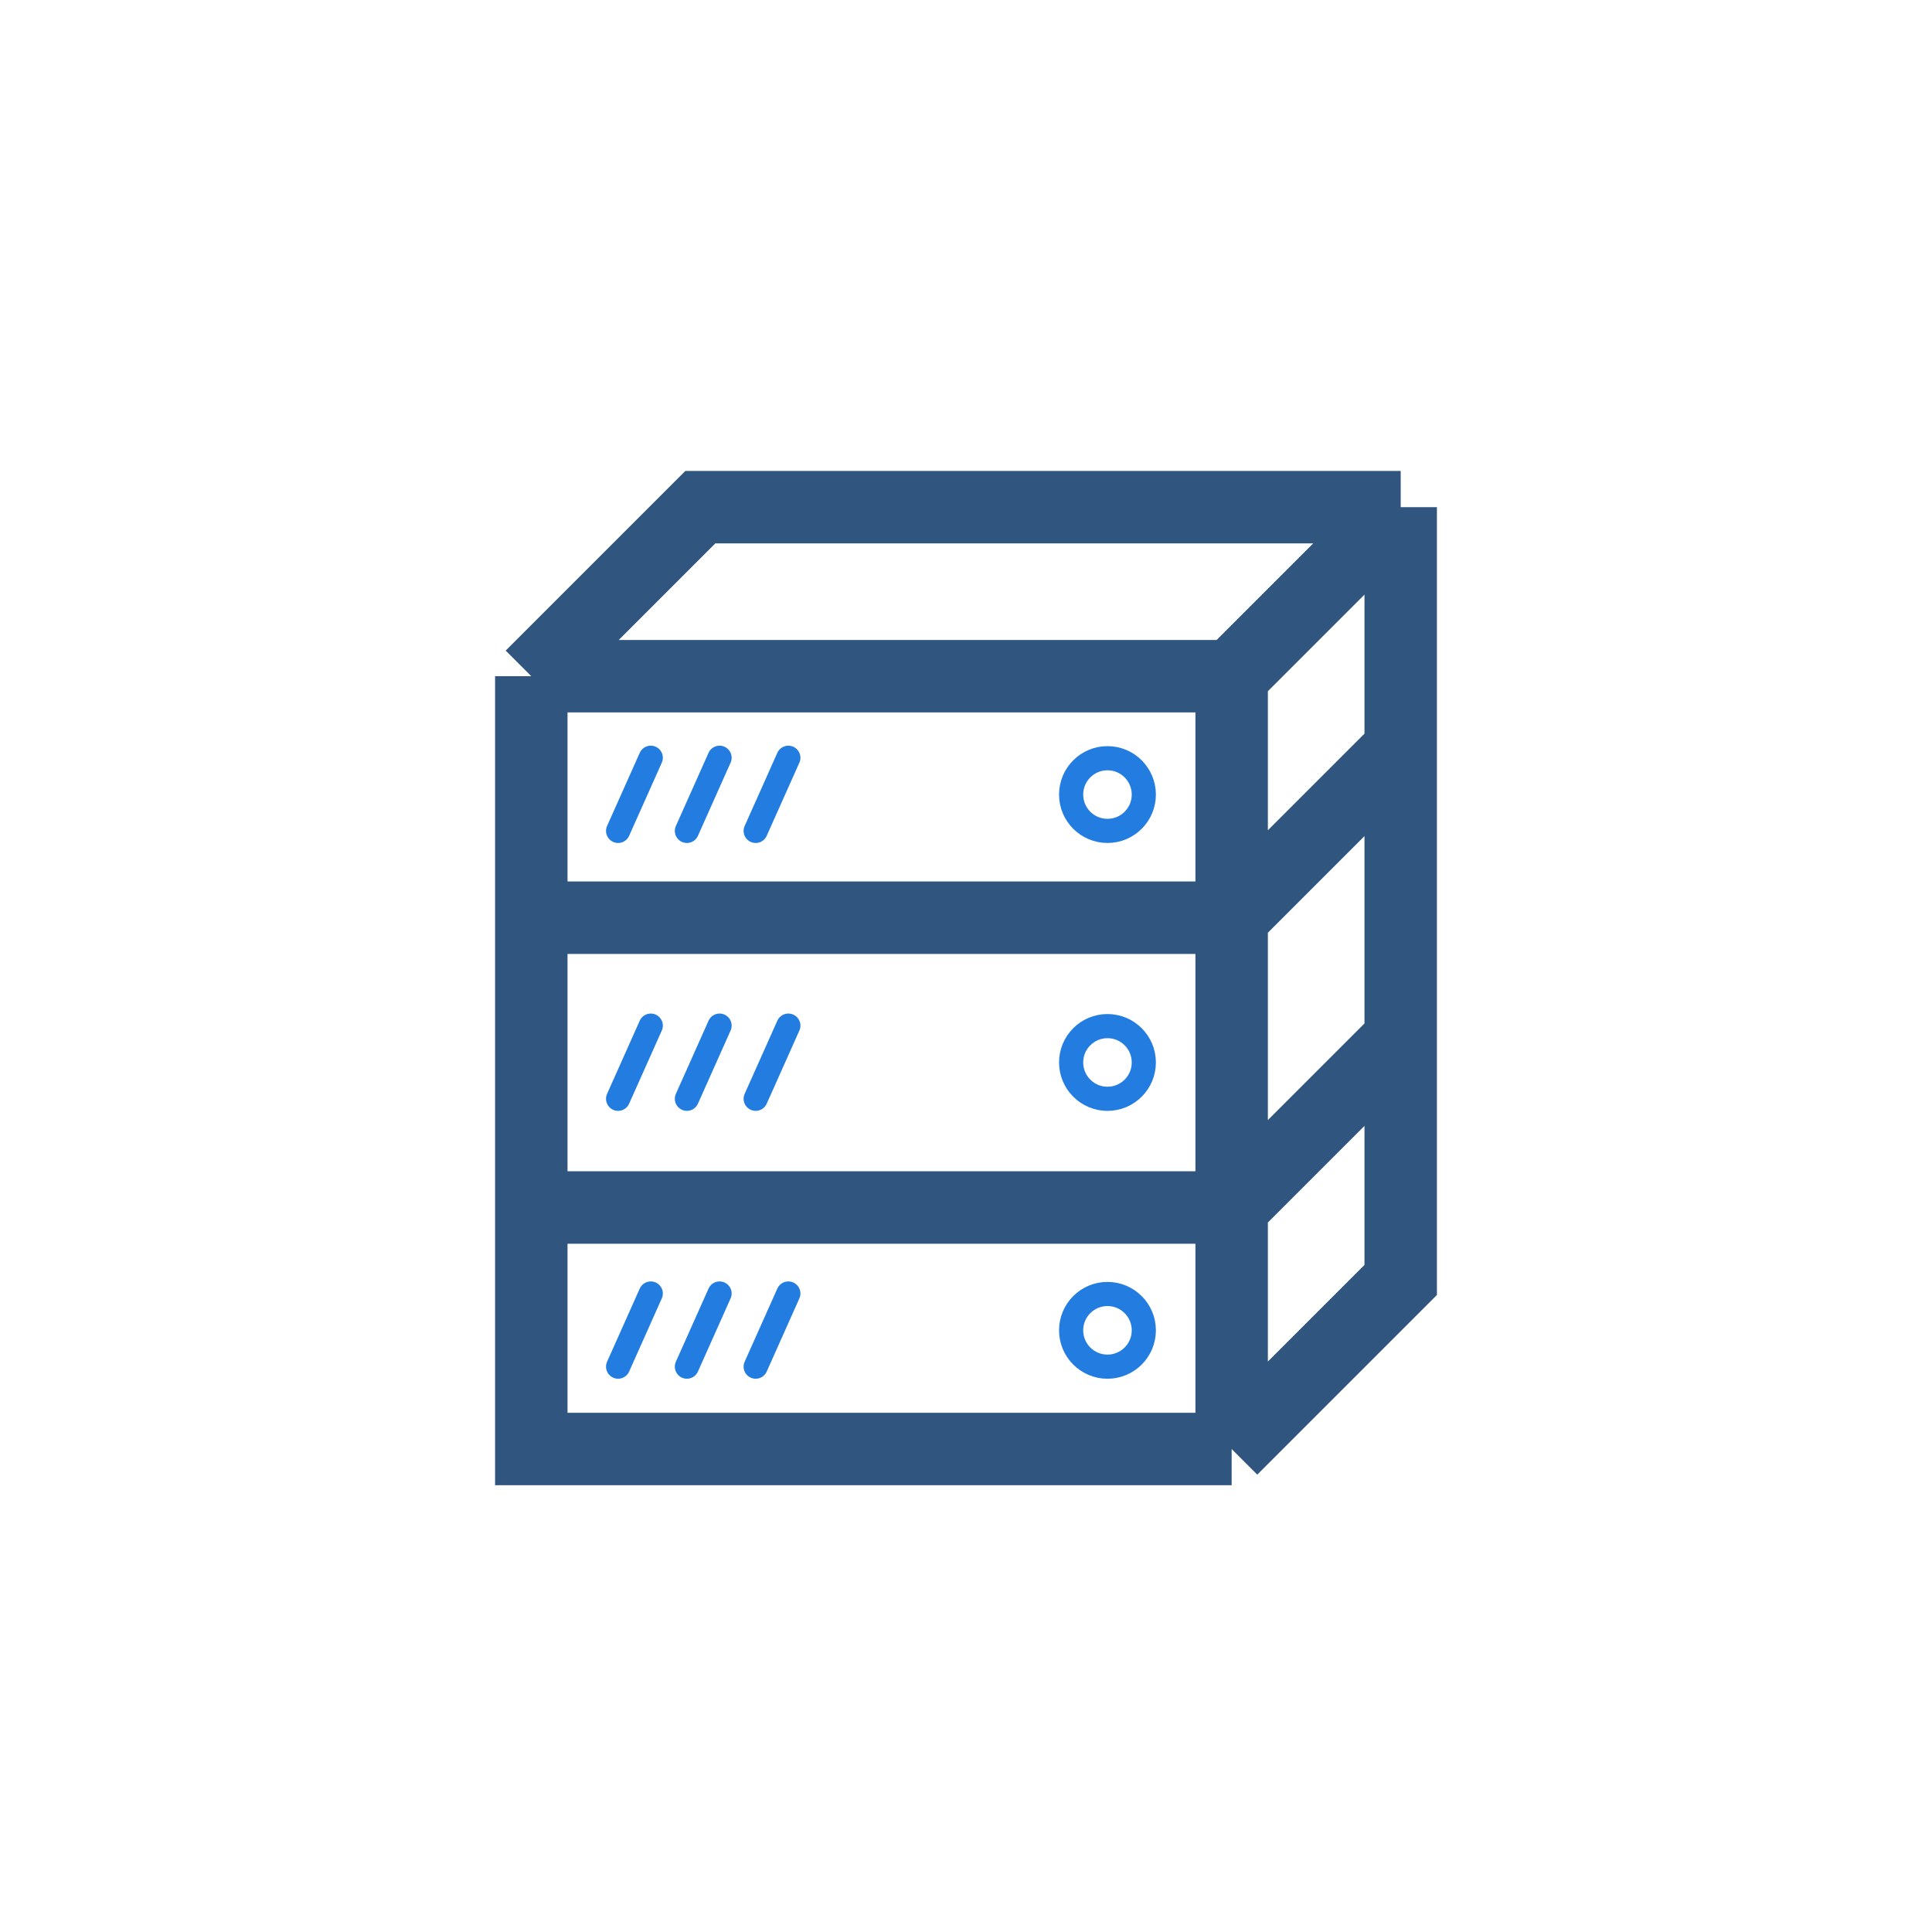 <svg width="80" height="80" viewBox="0 0 80 80" fill="none" xmlns="http://www.w3.org/2000/svg">
<path d="M58 21L51 28M58 21V53L51 60M58 21H29L22 28M51 28H22M51 28V38M51 60H22V52V50M51 60V50M22 28V36V38M22 48V44V40M22 48V40M22 48V50M22 40V50M22 40V38M22 50H51M22 38H51M51 38V50M51 38L58 31M51 50L58 43" stroke="#305680" stroke-width="3"/>
<path d="M26.947 31.377L25.594 34.406" stroke="#237DE0" stroke-linecap="round" stroke-linejoin="round"/>
<path d="M29.796 31.377L28.443 34.406" stroke="#237DE0" stroke-linecap="round" stroke-linejoin="round"/>
<path d="M32.644 31.377L31.291 34.406" stroke="#237DE0" stroke-linecap="round" stroke-linejoin="round"/>
<circle cx="45.858" cy="32.901" r="1.505" stroke="#237DE0"/>
<path d="M26.947 42.469L25.594 45.498" stroke="#237DE0" stroke-linecap="round" stroke-linejoin="round"/>
<path d="M29.796 42.469L28.443 45.498" stroke="#237DE0" stroke-linecap="round" stroke-linejoin="round"/>
<path d="M32.644 42.469L31.291 45.498" stroke="#237DE0" stroke-linecap="round" stroke-linejoin="round"/>
<circle cx="45.858" cy="43.994" r="1.505" stroke="#237DE0"/>
<path d="M26.947 53.561L25.594 56.59" stroke="#237DE0" stroke-linecap="round" stroke-linejoin="round"/>
<path d="M29.796 53.561L28.443 56.59" stroke="#237DE0" stroke-linecap="round" stroke-linejoin="round"/>
<path d="M32.644 53.561L31.291 56.59" stroke="#237DE0" stroke-linecap="round" stroke-linejoin="round"/>
<circle cx="45.858" cy="55.086" r="1.505" stroke="#237DE0"/>
</svg>
